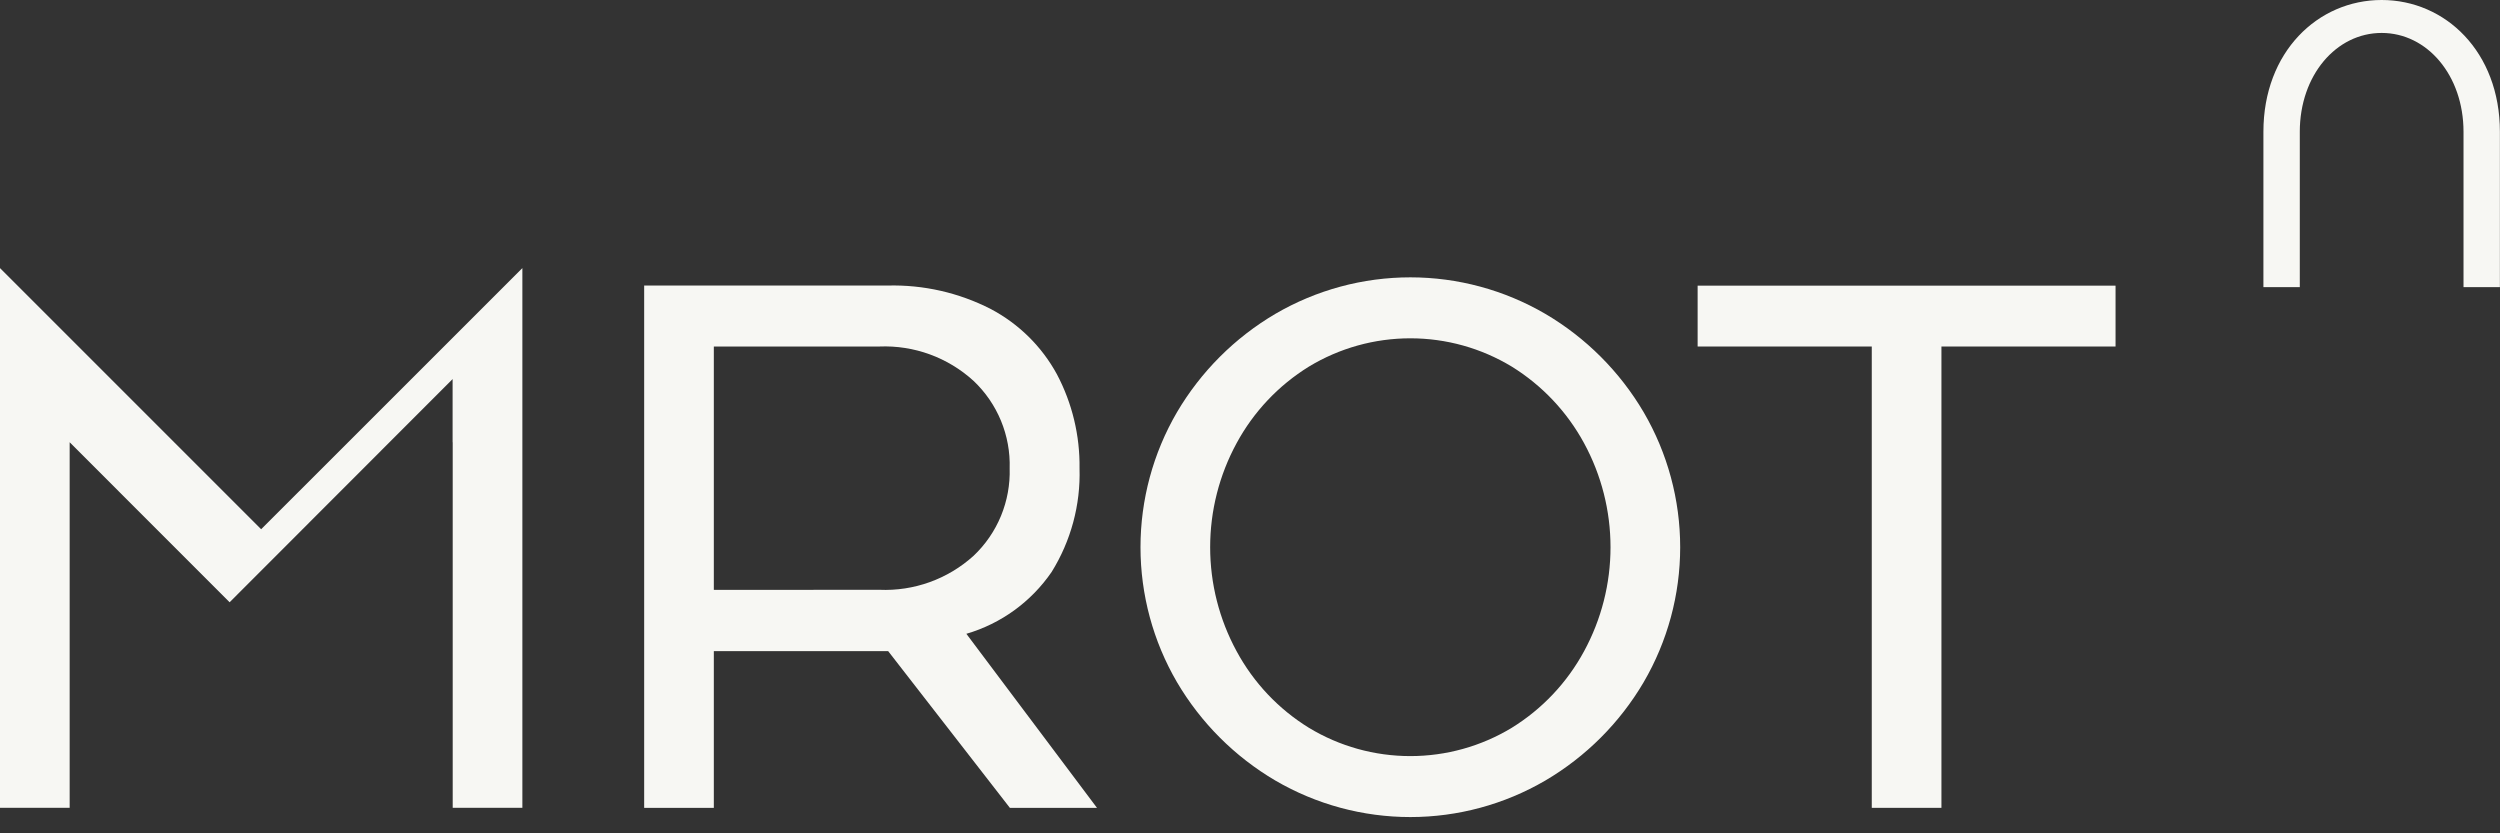 <svg width="96" height="32" viewBox="0 0 96 32" fill="none" xmlns="http://www.w3.org/2000/svg">
<rect x="0" y="0" width="96" height="32" fill="#333333" stroke="none"/>
<g id="mrotionL">
<path id="Vector" d="M24.736 10.965H34.082C35.457 10.929 36.819 11.238 38.043 11.865C39.119 12.432 40.004 13.304 40.586 14.373C41.173 15.484 41.472 16.726 41.454 17.983C41.497 19.386 41.124 20.77 40.383 21.963C39.598 23.108 38.441 23.948 37.108 24.338L42.124 31.021H38.779L34.106 25.004H27.411V31.021H24.736V10.965ZM33.763 22.648C35.095 22.707 36.396 22.238 37.385 21.343C37.84 20.913 38.199 20.391 38.438 19.811C38.676 19.232 38.79 18.609 38.771 17.983C38.79 17.357 38.676 16.735 38.437 16.156C38.198 15.577 37.839 15.056 37.385 14.626C36.399 13.726 35.097 13.251 33.763 13.306H27.411V22.652L33.763 22.648Z" fill="#F7F7F3"/>
<path id="Vector_2" d="M48.974 29.973C47.414 29.056 46.114 27.756 45.196 26.196C44.278 24.623 43.795 22.834 43.795 21.013C43.795 19.191 44.278 17.402 45.196 15.829C46.114 14.27 47.414 12.969 48.974 12.052C50.547 11.134 52.336 10.65 54.157 10.65C55.978 10.65 57.767 11.134 59.34 12.052C60.9 12.969 62.2 14.27 63.117 15.829C64.035 17.402 64.519 19.191 64.519 21.013C64.519 22.834 64.035 24.623 63.117 26.196C62.2 27.756 60.9 29.056 59.34 29.973C57.767 30.891 55.978 31.375 54.157 31.375C52.336 31.375 50.547 30.891 48.974 29.973ZM58.051 27.948C59.218 27.228 60.175 26.214 60.828 25.008C61.495 23.782 61.844 22.408 61.844 21.013C61.844 19.617 61.495 18.243 60.828 17.017C60.174 15.812 59.217 14.799 58.051 14.077C56.877 13.366 55.53 12.991 54.157 12.991C52.784 12.991 51.437 13.366 50.263 14.077C49.096 14.797 48.139 15.811 47.486 17.017C46.819 18.243 46.47 19.617 46.47 21.013C46.47 22.408 46.819 23.782 47.486 25.008C48.138 26.215 49.095 27.229 50.263 27.948C51.437 28.659 52.784 29.034 54.157 29.034C55.53 29.034 56.877 28.659 58.051 27.948Z" fill="#F7F7F3"/>
<path id="Vector_3" d="M71.876 13.306H65.189V10.969H81.237V13.306H74.551V31.021H71.876V13.306Z" fill="#F7F7F3"/>
<path id="n" d="M91.456 0C89.011 0 86.915 1.988 86.915 5.061V11.027H88.312V5.061C88.312 2.892 89.709 1.265 91.456 1.265C93.202 1.265 94.599 2.892 94.599 5.061V11.027H95.996V5.061C95.996 1.988 93.9 0 91.456 0Z" fill="#F7F7F3"/>
<path id="Vector_4" d="M10.028 20.323L0 10.295V26.655V31.02H0.927H2.675V29.276V26.655V16.982L8.817 23.127L17.38 14.556V16.986L17.384 16.982V31.02H20.059V10.295L10.028 20.323Z" fill="#F7F7F3"/>
</g>
</svg>
